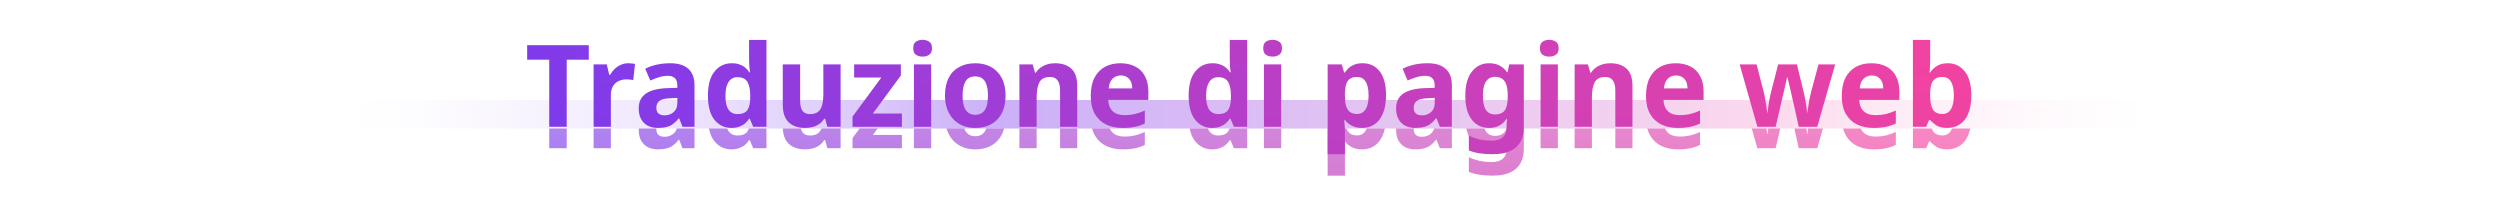 <svg width="1400" height="120" viewBox="0 0 1400 120" fill="none" xmlns="http://www.w3.org/2000/svg">
<path d="M194 56H1207V72H194V56Z" fill="url(#paint0_linear_112_3926)"/>
<mask id="mask0_112_3926" style="mask-type:alpha" maskUnits="userSpaceOnUse" x="194" y="72" width="1013" height="45">
<path d="M194 72H1207V117H194V72Z" fill="#C4C4C4"/>
</mask>
<g mask="url(#mask0_112_3926)">
<g filter="url(#filter0_f_112_3926)">
<path d="M1080.9 45.688C1080.9 47.011 1080.86 48.269 1080.77 49.464C1080.73 50.659 1080.64 51.704 1080.51 52.6H1080.9C1081.84 51.149 1083.1 49.933 1084.67 48.952C1086.25 47.928 1088.3 47.416 1090.82 47.416C1094.7 47.416 1097.86 48.952 1100.29 52.024C1102.72 55.053 1103.94 59.533 1103.94 65.464C1103.94 69.432 1103.38 72.781 1102.27 75.512C1101.17 78.2 1099.59 80.227 1097.54 81.592C1095.53 82.957 1093.21 83.64 1090.56 83.64C1088 83.64 1085.98 83.192 1084.48 82.296C1083.03 81.357 1081.84 80.333 1080.9 79.224H1080.26L1078.66 83H1071.23V34.36H1080.9V45.688ZM1087.68 55.096C1086.06 55.096 1084.74 55.437 1083.71 56.12C1082.73 56.803 1082.01 57.848 1081.54 59.256C1081.11 60.621 1080.9 62.413 1080.9 64.632V65.784C1080.9 69.069 1081.39 71.565 1082.37 73.272C1083.39 74.979 1085.21 75.832 1087.81 75.832C1089.9 75.832 1091.48 74.936 1092.55 73.144C1093.61 71.352 1094.15 68.749 1094.15 65.336C1094.15 61.965 1093.61 59.427 1092.55 57.72C1091.52 55.971 1089.9 55.096 1087.68 55.096Z" fill="url(#paint1_linear_112_3926)" fill-opacity="0.7"/>
<path d="M1047.96 47.416C1051.2 47.416 1054 48.035 1056.34 49.272C1058.69 50.467 1060.48 52.259 1061.72 54.648C1063 56.995 1063.64 59.875 1063.64 63.288V67.96H1041.18C1041.26 70.605 1042.07 72.696 1043.61 74.232C1045.14 75.725 1047.34 76.472 1050.2 76.472C1052.38 76.472 1054.36 76.259 1056.15 75.832C1057.94 75.405 1059.78 74.765 1061.66 73.912V81.144C1059.95 81.997 1058.14 82.616 1056.22 83C1054.34 83.427 1051.99 83.64 1049.18 83.64C1045.72 83.64 1042.65 83 1039.96 81.72C1037.31 80.44 1035.22 78.477 1033.69 75.832C1032.15 73.144 1031.38 69.795 1031.38 65.784C1031.38 61.688 1032.07 58.296 1033.43 55.608C1034.84 52.877 1036.78 50.829 1039.26 49.464C1041.77 48.099 1044.67 47.416 1047.96 47.416ZM1048.22 54.264C1046.3 54.264 1044.74 54.883 1043.54 56.12C1042.35 57.315 1041.64 59.107 1041.43 61.496H1054.62C1054.62 60.088 1054.38 58.851 1053.91 57.784C1053.44 56.717 1052.72 55.864 1051.74 55.224C1050.8 54.584 1049.62 54.264 1048.22 54.264Z" fill="url(#paint2_linear_112_3926)" fill-opacity="0.7"/>
<path d="M1004.6 70.776C1004.43 70.051 1004.18 68.984 1003.83 67.576C1003.54 66.125 1003.19 64.589 1002.81 62.968C1002.43 61.304 1002.06 59.789 1001.72 58.424C1001.38 57.016 1001.15 55.992 1001.02 55.352H1000.76C1000.63 55.992 1000.4 57.016 1000.06 58.424C999.76 59.789 999.419 61.304 999.035 62.968C998.651 64.589 998.288 66.125 997.947 67.576C997.605 69.027 997.349 70.136 997.179 70.904L994.363 83H984.123L974.203 48.056H983.675L987.707 63.544C988.005 64.611 988.261 65.891 988.475 67.384C988.731 68.877 988.965 70.328 989.179 71.736C989.392 73.101 989.541 74.189 989.627 75H989.883C989.925 74.403 990.011 73.613 990.139 72.632C990.267 71.608 990.416 70.563 990.587 69.496C990.8 68.429 990.971 67.469 991.099 66.616C991.269 65.72 991.397 65.123 991.483 64.824L995.771 48.056H1006.27L1010.36 64.824C1010.53 65.421 1010.73 66.381 1010.94 67.704C1011.19 69.027 1011.41 70.371 1011.58 71.736C1011.79 73.101 1011.9 74.189 1011.9 75H1012.15C1012.24 74.275 1012.39 73.229 1012.6 71.864C1012.82 70.456 1013.05 68.984 1013.31 67.448C1013.61 65.912 1013.9 64.611 1014.2 63.544L1018.36 48.056H1027.71L1017.66 83H1007.29L1004.6 70.776Z" fill="url(#paint3_linear_112_3926)" fill-opacity="0.7"/>
<path d="M938.334 47.416C941.577 47.416 944.371 48.035 946.718 49.272C949.065 50.467 950.857 52.259 952.094 54.648C953.374 56.995 954.014 59.875 954.014 63.288V67.96H931.55C931.635 70.605 932.446 72.696 933.982 74.232C935.518 75.725 937.715 76.472 940.574 76.472C942.75 76.472 944.734 76.259 946.526 75.832C948.318 75.405 950.153 74.765 952.03 73.912V81.144C950.323 81.997 948.51 82.616 946.59 83C944.713 83.427 942.366 83.64 939.55 83.64C936.094 83.64 933.022 83 930.334 81.72C927.689 80.44 925.598 78.477 924.062 75.832C922.526 73.144 921.758 69.795 921.758 65.784C921.758 61.688 922.441 58.296 923.806 55.608C925.214 52.877 927.155 50.829 929.63 49.464C932.147 48.099 935.049 47.416 938.334 47.416ZM938.59 54.264C936.67 54.264 935.113 54.883 933.918 56.12C932.723 57.315 932.019 59.107 931.806 61.496H944.99C944.99 60.088 944.755 58.851 944.286 57.784C943.817 56.717 943.091 55.864 942.11 55.224C941.171 54.584 939.998 54.264 938.59 54.264Z" fill="url(#paint4_linear_112_3926)" fill-opacity="0.7"/>
<path d="M901.765 47.416C905.605 47.416 908.634 48.419 910.853 50.424C913.072 52.429 914.181 55.693 914.181 60.216V83H904.581V62.648C904.581 60.131 904.112 58.253 903.173 57.016C902.277 55.736 900.869 55.096 898.949 55.096C896.048 55.096 894.064 56.099 892.997 58.104C891.973 60.067 891.461 62.904 891.461 66.616V83H881.797V48.056H889.221L890.565 52.728H890.949C891.717 51.576 892.634 50.616 893.701 49.848C894.81 49.037 896.026 48.44 897.349 48.056C898.714 47.629 900.186 47.416 901.765 47.416Z" fill="url(#paint5_linear_112_3926)" fill-opacity="0.7"/>
<path d="M872.4 48.056V83H862.736V48.056H872.4ZM867.6 34.296C869.008 34.296 870.224 34.637 871.248 35.32C872.315 35.96 872.848 37.197 872.848 39.032C872.848 40.781 872.315 41.997 871.248 42.68C870.224 43.363 869.008 43.704 867.6 43.704C866.149 43.704 864.912 43.363 863.888 42.68C862.864 41.997 862.352 40.781 862.352 39.032C862.352 37.197 862.864 35.96 863.888 35.32C864.912 34.637 866.149 34.296 867.6 34.296Z" fill="url(#paint6_linear_112_3926)" fill-opacity="0.7"/>
<path d="M833.883 47.416C836.315 47.416 838.341 47.885 839.963 48.824C841.584 49.72 842.928 50.936 843.995 52.472H844.251L845.147 48.056H853.339V83.256C853.339 86.541 852.699 89.293 851.419 91.512C850.139 93.773 848.197 95.48 845.595 96.632C843.035 97.784 839.771 98.36 835.803 98.36C833.115 98.36 830.704 98.189 828.571 97.848C826.437 97.549 824.432 97.016 822.555 96.248V88.056C824.475 88.909 826.437 89.571 828.443 90.04C830.491 90.509 832.837 90.744 835.483 90.744C838.171 90.744 840.197 90.125 841.563 88.888C842.971 87.651 843.675 85.944 843.675 83.768V82.808C843.675 82.296 843.696 81.613 843.739 80.76C843.824 79.907 843.909 79.16 843.995 78.52H843.675C842.693 80.056 841.392 81.293 839.771 82.232C838.192 83.171 836.208 83.64 833.819 83.64C829.808 83.64 826.587 82.083 824.155 78.968C821.765 75.853 820.571 71.395 820.571 65.592C820.571 59.789 821.787 55.309 824.219 52.152C826.651 48.995 829.872 47.416 833.883 47.416ZM837.019 55.032C835.611 55.032 834.395 55.437 833.371 56.248C832.389 57.059 831.643 58.253 831.131 59.832C830.661 61.411 830.427 63.373 830.427 65.72C830.427 69.219 830.981 71.821 832.091 73.528C833.243 75.235 834.949 76.088 837.211 76.088C838.491 76.088 839.579 75.896 840.475 75.512C841.371 75.128 842.096 74.573 842.651 73.848C843.205 73.08 843.611 72.12 843.867 70.968C844.165 69.816 844.315 68.451 844.315 66.872V65.464C844.315 63.117 844.08 61.176 843.611 59.64C843.141 58.104 842.373 56.952 841.307 56.184C840.24 55.416 838.811 55.032 837.019 55.032Z" fill="url(#paint7_linear_112_3926)" fill-opacity="0.7"/>
<path d="M799.538 47.416C803.933 47.416 807.282 48.461 809.586 50.552C811.89 52.6 813.042 55.651 813.042 59.704V83H806.322L804.466 78.264H804.21C803.229 79.501 802.205 80.525 801.138 81.336C800.114 82.147 798.919 82.723 797.554 83.064C796.189 83.448 794.525 83.64 792.562 83.64C790.514 83.64 788.679 83.256 787.058 82.488C785.437 81.677 784.157 80.461 783.218 78.84C782.279 77.219 781.81 75.171 781.81 72.696C781.81 69.027 783.133 66.275 785.778 64.44C788.423 62.605 792.37 61.581 797.618 61.368L803.442 61.176V60.088C803.442 57.997 802.973 56.547 802.034 55.736C801.095 54.883 799.773 54.456 798.066 54.456C796.487 54.456 794.866 54.712 793.202 55.224C791.538 55.736 789.895 56.355 788.274 57.08L785.458 50.488C787.293 49.549 789.383 48.803 791.73 48.248C794.119 47.693 796.722 47.416 799.538 47.416ZM799.794 67C796.765 67.085 794.653 67.576 793.458 68.472C792.263 69.368 791.666 70.627 791.666 72.248C791.666 73.741 792.071 74.851 792.882 75.576C793.735 76.259 794.866 76.6 796.274 76.6C798.279 76.6 799.965 76.003 801.33 74.808C802.738 73.613 803.442 71.907 803.442 69.688V66.808L799.794 67Z" fill="url(#paint8_linear_112_3926)" fill-opacity="0.7"/>
<path d="M763.069 47.416C767.122 47.416 770.322 48.952 772.669 52.024C775.015 55.053 776.189 59.533 776.189 65.464C776.189 69.389 775.613 72.717 774.461 75.448C773.351 78.179 771.794 80.227 769.789 81.592C767.783 82.957 765.458 83.64 762.813 83.64C761.106 83.64 759.634 83.427 758.397 83C757.159 82.531 756.114 81.976 755.261 81.336C754.45 80.653 753.746 79.949 753.149 79.224H752.765C752.85 79.992 752.935 80.888 753.021 81.912C753.106 82.893 753.149 83.917 753.149 84.984V98.36H743.485V48.056H751.357L752.701 52.6H753.149C753.789 51.619 754.535 50.744 755.389 49.976C756.285 49.208 757.351 48.589 758.589 48.12C759.869 47.651 761.362 47.416 763.069 47.416ZM759.869 55.096C758.247 55.096 756.946 55.437 755.965 56.12C754.983 56.803 754.279 57.827 753.853 59.192C753.426 60.557 753.191 62.285 753.149 64.376V65.4C753.149 67.619 753.341 69.517 753.725 71.096C754.151 72.632 754.855 73.805 755.837 74.616C756.861 75.427 758.226 75.832 759.933 75.832C761.383 75.832 762.578 75.427 763.517 74.616C764.498 73.805 765.223 72.632 765.693 71.096C766.162 69.517 766.397 67.597 766.397 65.336C766.397 61.88 765.842 59.32 764.733 57.656C763.666 55.949 762.045 55.096 759.869 55.096Z" fill="url(#paint9_linear_112_3926)" fill-opacity="0.7"/>
<path d="M717.463 48.056V83H707.799V48.056H717.463ZM712.663 34.296C714.071 34.296 715.287 34.637 716.311 35.32C717.377 35.96 717.911 37.197 717.911 39.032C717.911 40.781 717.377 41.997 716.311 42.68C715.287 43.363 714.071 43.704 712.663 43.704C711.212 43.704 709.975 43.363 708.951 42.68C707.927 41.997 707.415 40.781 707.415 39.032C707.415 37.197 707.927 35.96 708.951 35.32C709.975 34.637 711.212 34.296 712.663 34.296Z" fill="url(#paint10_linear_112_3926)" fill-opacity="0.7"/>
<path d="M678.753 83.64C674.913 83.64 671.756 82.125 669.281 79.096C666.849 76.024 665.633 71.523 665.633 65.592C665.633 59.576 666.87 55.053 669.345 52.024C671.82 48.952 675.062 47.416 679.073 47.416C680.737 47.416 682.166 47.651 683.361 48.12C684.598 48.547 685.665 49.144 686.561 49.912C687.457 50.68 688.225 51.555 688.865 52.536H689.185C689.057 51.768 688.929 50.701 688.801 49.336C688.716 47.928 688.673 46.648 688.673 45.496V34.36H698.401V83H690.977L689.057 78.456H688.673C688.076 79.437 687.329 80.312 686.433 81.08C685.537 81.848 684.449 82.467 683.169 82.936C681.932 83.405 680.46 83.64 678.753 83.64ZM682.145 75.896C684.79 75.896 686.646 75.149 687.713 73.656C688.78 72.12 689.313 69.795 689.313 66.68V65.656C689.313 62.285 688.801 59.704 687.777 57.912C686.753 56.12 684.854 55.224 682.081 55.224C679.99 55.224 678.348 56.12 677.153 57.912C676.001 59.704 675.425 62.307 675.425 65.72C675.425 69.133 676.001 71.693 677.153 73.4C678.348 75.064 680.012 75.896 682.145 75.896Z" fill="url(#paint11_linear_112_3926)" fill-opacity="0.7"/>
<path d="M627.397 47.416C630.639 47.416 633.434 48.035 635.781 49.272C638.127 50.467 639.919 52.259 641.157 54.648C642.437 56.995 643.077 59.875 643.077 63.288V67.96H620.613C620.698 70.605 621.509 72.696 623.045 74.232C624.581 75.725 626.778 76.472 629.637 76.472C631.813 76.472 633.797 76.259 635.589 75.832C637.381 75.405 639.215 74.765 641.093 73.912V81.144C639.386 81.997 637.573 82.616 635.653 83C633.775 83.427 631.429 83.64 628.613 83.64C625.157 83.64 622.085 83 619.397 81.72C616.751 80.44 614.661 78.477 613.125 75.832C611.589 73.144 610.821 69.795 610.821 65.784C610.821 61.688 611.503 58.296 612.869 55.608C614.277 52.877 616.218 50.829 618.693 49.464C621.21 48.099 624.111 47.416 627.397 47.416ZM627.653 54.264C625.733 54.264 624.175 54.883 622.981 56.12C621.786 57.315 621.082 59.107 620.869 61.496H634.053C634.053 60.088 633.818 58.851 633.349 57.784C632.879 56.717 632.154 55.864 631.173 55.224C630.234 54.584 629.061 54.264 627.653 54.264Z" fill="url(#paint12_linear_112_3926)" fill-opacity="0.7"/>
<path d="M590.828 47.416C594.668 47.416 597.697 48.419 599.916 50.424C602.134 52.429 603.244 55.693 603.244 60.216V83H593.644V62.648C593.644 60.131 593.174 58.253 592.236 57.016C591.34 55.736 589.932 55.096 588.012 55.096C585.11 55.096 583.126 56.099 582.06 58.104C581.036 60.067 580.524 62.904 580.524 66.616V83H570.86V48.056H578.284L579.628 52.728H580.012C580.78 51.576 581.697 50.616 582.764 49.848C583.873 49.037 585.089 48.44 586.412 48.056C587.777 47.629 589.249 47.416 590.828 47.416Z" fill="url(#paint13_linear_112_3926)" fill-opacity="0.7"/>
<path d="M563.116 65.464C563.116 68.365 562.71 70.947 561.9 73.208C561.132 75.469 560.001 77.368 558.508 78.904C557.057 80.44 555.286 81.613 553.196 82.424C551.105 83.235 548.737 83.64 546.092 83.64C543.617 83.64 541.356 83.235 539.308 82.424C537.26 81.613 535.489 80.44 533.996 78.904C532.502 77.368 531.329 75.469 530.476 73.208C529.622 70.947 529.196 68.365 529.196 65.464C529.196 61.581 529.878 58.296 531.244 55.608C532.609 52.92 534.572 50.893 537.132 49.528C539.692 48.12 542.742 47.416 546.284 47.416C549.569 47.416 552.47 48.12 554.988 49.528C557.505 50.893 559.489 52.92 560.94 55.608C562.39 58.296 563.116 61.581 563.116 65.464ZM539.052 65.464C539.052 67.725 539.286 69.667 539.756 71.288C540.268 72.909 541.036 74.147 542.06 75C543.126 75.853 544.513 76.28 546.22 76.28C547.884 76.28 549.228 75.853 550.252 75C551.318 74.147 552.086 72.909 552.556 71.288C553.025 69.667 553.26 67.725 553.26 65.464C553.26 63.16 553.004 61.219 552.492 59.64C552.022 58.061 551.276 56.867 550.252 56.056C549.228 55.203 547.862 54.776 546.156 54.776C543.681 54.776 541.868 55.693 540.716 57.528C539.606 59.363 539.052 62.008 539.052 65.464Z" fill="url(#paint14_linear_112_3926)" fill-opacity="0.7"/>
<path d="M521.463 48.056V83H511.799V48.056H521.463ZM516.663 34.296C518.071 34.296 519.287 34.637 520.311 35.32C521.377 35.96 521.911 37.197 521.911 39.032C521.911 40.781 521.377 41.997 520.311 42.68C519.287 43.363 518.071 43.704 516.663 43.704C515.212 43.704 513.975 43.363 512.951 42.68C511.927 41.997 511.415 40.781 511.415 39.032C511.415 37.197 511.927 35.96 512.951 35.32C513.975 34.637 515.212 34.296 516.663 34.296Z" fill="url(#paint15_linear_112_3926)" fill-opacity="0.7"/>
<path d="M505.068 83H477.42V77.304L493.548 55.416H478.316V48.056H504.492V54.264L488.812 75.576H505.068V83Z" fill="url(#paint16_linear_112_3926)" fill-opacity="0.7"/>
<path d="M470.739 48.056V83H463.315L462.099 78.52H461.523C460.798 79.715 459.859 80.696 458.707 81.464C457.598 82.232 456.36 82.787 454.995 83.128C453.672 83.469 452.264 83.64 450.771 83.64C448.296 83.64 446.12 83.192 444.243 82.296C442.408 81.4 440.958 80.013 439.891 78.136C438.867 76.259 438.355 73.827 438.355 70.84V48.056H448.083V68.408C448.083 70.883 448.51 72.76 449.363 74.04C450.259 75.277 451.667 75.896 453.587 75.896C455.55 75.896 457.064 75.469 458.131 74.616C459.24 73.72 460.008 72.419 460.435 70.712C460.862 69.005 461.075 66.915 461.075 64.44V48.056H470.739Z" fill="url(#paint17_linear_112_3926)" fill-opacity="0.7"/>
<path d="M409.566 83.64C405.726 83.64 402.568 82.125 400.094 79.096C397.662 76.024 396.446 71.523 396.446 65.592C396.446 59.576 397.683 55.053 400.158 52.024C402.632 48.952 405.875 47.416 409.886 47.416C411.55 47.416 412.979 47.651 414.174 48.12C415.411 48.547 416.478 49.144 417.374 49.912C418.27 50.68 419.038 51.555 419.678 52.536H419.998C419.87 51.768 419.742 50.701 419.614 49.336C419.528 47.928 419.486 46.648 419.486 45.496V34.36H429.214V83H421.79L419.87 78.456H419.486C418.888 79.437 418.142 80.312 417.246 81.08C416.35 81.848 415.262 82.467 413.982 82.936C412.744 83.405 411.272 83.64 409.566 83.64ZM412.958 75.896C415.603 75.896 417.459 75.149 418.526 73.656C419.592 72.12 420.126 69.795 420.126 66.68V65.656C420.126 62.285 419.614 59.704 418.59 57.912C417.566 56.12 415.667 55.224 412.894 55.224C410.803 55.224 409.16 56.12 407.966 57.912C406.814 59.704 406.238 62.307 406.238 65.72C406.238 69.133 406.814 71.693 407.966 73.4C409.16 75.064 410.824 75.896 412.958 75.896Z" fill="url(#paint18_linear_112_3926)" fill-opacity="0.7"/>
<path d="M375.413 47.416C379.808 47.416 383.157 48.461 385.461 50.552C387.765 52.6 388.917 55.651 388.917 59.704V83H382.197L380.341 78.264H380.085C379.104 79.501 378.08 80.525 377.013 81.336C375.989 82.147 374.794 82.723 373.429 83.064C372.064 83.448 370.4 83.64 368.437 83.64C366.389 83.64 364.554 83.256 362.933 82.488C361.312 81.677 360.032 80.461 359.093 78.84C358.154 77.219 357.685 75.171 357.685 72.696C357.685 69.027 359.008 66.275 361.653 64.44C364.298 62.605 368.245 61.581 373.493 61.368L379.317 61.176V60.088C379.317 57.997 378.848 56.547 377.909 55.736C376.97 54.883 375.648 54.456 373.941 54.456C372.362 54.456 370.741 54.712 369.077 55.224C367.413 55.736 365.77 56.355 364.149 57.08L361.333 50.488C363.168 49.549 365.258 48.803 367.605 48.248C369.994 47.693 372.597 47.416 375.413 47.416ZM375.669 67C372.64 67.085 370.528 67.576 369.333 68.472C368.138 69.368 367.541 70.627 367.541 72.248C367.541 73.741 367.946 74.851 368.757 75.576C369.61 76.259 370.741 76.6 372.149 76.6C374.154 76.6 375.84 76.003 377.205 74.808C378.613 73.613 379.317 71.907 379.317 69.688V66.808L375.669 67Z" fill="url(#paint19_linear_112_3926)" fill-opacity="0.7"/>
<path d="M351.75 47.416C352.39 47.416 353.073 47.459 353.798 47.544C354.566 47.587 355.163 47.672 355.59 47.8L354.63 56.824C354.161 56.739 353.606 56.653 352.966 56.568C352.326 56.483 351.558 56.44 350.662 56.44C349.681 56.44 348.678 56.589 347.654 56.888C346.673 57.187 345.755 57.677 344.902 58.36C344.049 59.043 343.366 59.939 342.854 61.048C342.342 62.157 342.086 63.565 342.086 65.272V83H332.422V48.056H339.782L341.19 53.944H341.638C342.321 52.707 343.174 51.597 344.198 50.616C345.222 49.635 346.374 48.867 347.654 48.312C348.934 47.715 350.299 47.416 351.75 47.416Z" fill="url(#paint20_linear_112_3926)" fill-opacity="0.7"/>
<path d="M317.36 83H307.568V45.432H295.216V37.304H329.712V45.432H317.36V83Z" fill="url(#paint21_linear_112_3926)" fill-opacity="0.7"/>
</g>
</g>
<path d="M194 72H1207V105C1207 111.627 1201.63 117 1195 117H206C199.373 117 194 111.627 194 105V72Z" fill="url(#paint22_linear_112_3926)"/>
<path d="M1080.9 33.688C1080.9 35.011 1080.86 36.269 1080.77 37.464C1080.73 38.659 1080.64 39.704 1080.51 40.6H1080.9C1081.84 39.149 1083.1 37.933 1084.67 36.952C1086.25 35.928 1088.3 35.416 1090.82 35.416C1094.7 35.416 1097.86 36.952 1100.29 40.024C1102.72 43.053 1103.94 47.533 1103.94 53.464C1103.94 57.432 1103.38 60.781 1102.27 63.512C1101.17 66.2 1099.59 68.227 1097.54 69.592C1095.53 70.957 1093.21 71.64 1090.56 71.64C1088 71.64 1085.98 71.192 1084.48 70.296C1083.03 69.357 1081.84 68.333 1080.9 67.224H1080.26L1078.66 71H1071.23V22.36H1080.9V33.688ZM1087.68 43.096C1086.06 43.096 1084.74 43.437 1083.71 44.12C1082.73 44.803 1082.01 45.848 1081.54 47.256C1081.11 48.621 1080.9 50.413 1080.9 52.632V53.784C1080.9 57.069 1081.39 59.565 1082.37 61.272C1083.39 62.979 1085.21 63.832 1087.81 63.832C1089.9 63.832 1091.48 62.936 1092.55 61.144C1093.61 59.352 1094.15 56.749 1094.15 53.336C1094.15 49.965 1093.61 47.427 1092.55 45.72C1091.52 43.971 1089.9 43.096 1087.68 43.096Z" fill="url(#paint23_linear_112_3926)"/>
<path d="M1047.96 35.416C1051.2 35.416 1054 36.035 1056.34 37.272C1058.69 38.467 1060.48 40.259 1061.72 42.648C1063 44.995 1063.64 47.875 1063.64 51.288V55.96H1041.18C1041.26 58.605 1042.07 60.696 1043.61 62.232C1045.14 63.725 1047.34 64.472 1050.2 64.472C1052.38 64.472 1054.36 64.259 1056.15 63.832C1057.94 63.405 1059.78 62.765 1061.66 61.912V69.144C1059.95 69.997 1058.14 70.616 1056.22 71C1054.34 71.427 1051.99 71.64 1049.18 71.64C1045.72 71.64 1042.65 71 1039.96 69.72C1037.31 68.44 1035.22 66.477 1033.69 63.832C1032.15 61.144 1031.38 57.795 1031.38 53.784C1031.38 49.688 1032.07 46.296 1033.43 43.608C1034.84 40.877 1036.78 38.829 1039.26 37.464C1041.77 36.099 1044.67 35.416 1047.96 35.416ZM1048.22 42.264C1046.3 42.264 1044.74 42.883 1043.54 44.12C1042.35 45.315 1041.64 47.107 1041.43 49.496H1054.62C1054.62 48.088 1054.38 46.851 1053.91 45.784C1053.44 44.717 1052.72 43.864 1051.74 43.224C1050.8 42.584 1049.62 42.264 1048.22 42.264Z" fill="url(#paint24_linear_112_3926)"/>
<path d="M1004.6 58.776C1004.43 58.051 1004.18 56.984 1003.83 55.576C1003.54 54.125 1003.19 52.589 1002.81 50.968C1002.43 49.304 1002.06 47.789 1001.72 46.424C1001.38 45.016 1001.15 43.992 1001.02 43.352H1000.76C1000.63 43.992 1000.4 45.016 1000.06 46.424C999.76 47.789 999.419 49.304 999.035 50.968C998.651 52.589 998.288 54.125 997.947 55.576C997.605 57.027 997.349 58.136 997.179 58.904L994.363 71H984.123L974.203 36.056H983.675L987.707 51.544C988.005 52.611 988.261 53.891 988.475 55.384C988.731 56.877 988.965 58.328 989.179 59.736C989.392 61.101 989.541 62.189 989.627 63H989.883C989.925 62.403 990.011 61.613 990.139 60.632C990.267 59.608 990.416 58.563 990.587 57.496C990.8 56.429 990.971 55.469 991.099 54.616C991.269 53.72 991.397 53.123 991.483 52.824L995.771 36.056H1006.27L1010.36 52.824C1010.53 53.421 1010.73 54.381 1010.94 55.704C1011.19 57.027 1011.41 58.371 1011.58 59.736C1011.79 61.101 1011.9 62.189 1011.9 63H1012.15C1012.24 62.275 1012.39 61.229 1012.6 59.864C1012.82 58.456 1013.05 56.984 1013.31 55.448C1013.61 53.912 1013.9 52.611 1014.2 51.544L1018.36 36.056H1027.71L1017.66 71H1007.29L1004.6 58.776Z" fill="url(#paint25_linear_112_3926)"/>
<path d="M938.334 35.416C941.577 35.416 944.371 36.035 946.718 37.272C949.065 38.467 950.857 40.259 952.094 42.648C953.374 44.995 954.014 47.875 954.014 51.288V55.96H931.55C931.635 58.605 932.446 60.696 933.982 62.232C935.518 63.725 937.715 64.472 940.574 64.472C942.75 64.472 944.734 64.259 946.526 63.832C948.318 63.405 950.153 62.765 952.03 61.912V69.144C950.323 69.997 948.51 70.616 946.59 71C944.713 71.427 942.366 71.64 939.55 71.64C936.094 71.64 933.022 71 930.334 69.72C927.689 68.44 925.598 66.477 924.062 63.832C922.526 61.144 921.758 57.795 921.758 53.784C921.758 49.688 922.441 46.296 923.806 43.608C925.214 40.877 927.155 38.829 929.63 37.464C932.147 36.099 935.049 35.416 938.334 35.416ZM938.59 42.264C936.67 42.264 935.113 42.883 933.918 44.12C932.723 45.315 932.019 47.107 931.806 49.496H944.99C944.99 48.088 944.755 46.851 944.286 45.784C943.817 44.717 943.091 43.864 942.11 43.224C941.171 42.584 939.998 42.264 938.59 42.264Z" fill="url(#paint26_linear_112_3926)"/>
<path d="M901.765 35.416C905.605 35.416 908.634 36.419 910.853 38.424C913.072 40.429 914.181 43.693 914.181 48.216V71H904.581V50.648C904.581 48.131 904.112 46.253 903.173 45.016C902.277 43.736 900.869 43.096 898.949 43.096C896.048 43.096 894.064 44.099 892.997 46.104C891.973 48.067 891.461 50.904 891.461 54.616V71H881.797V36.056H889.221L890.565 40.728H890.949C891.717 39.576 892.634 38.616 893.701 37.848C894.81 37.037 896.026 36.44 897.349 36.056C898.714 35.629 900.186 35.416 901.765 35.416Z" fill="url(#paint27_linear_112_3926)"/>
<path d="M872.4 36.056V71H862.736V36.056H872.4ZM867.6 22.296C869.008 22.296 870.224 22.637 871.248 23.32C872.315 23.96 872.848 25.197 872.848 27.032C872.848 28.781 872.315 29.997 871.248 30.68C870.224 31.363 869.008 31.704 867.6 31.704C866.149 31.704 864.912 31.363 863.888 30.68C862.864 29.997 862.352 28.781 862.352 27.032C862.352 25.197 862.864 23.96 863.888 23.32C864.912 22.637 866.149 22.296 867.6 22.296Z" fill="url(#paint28_linear_112_3926)"/>
<path d="M833.883 35.416C836.315 35.416 838.341 35.885 839.963 36.824C841.584 37.72 842.928 38.936 843.995 40.472H844.251L845.147 36.056H853.339V71.256C853.339 74.541 852.699 77.293 851.419 79.512C850.139 81.773 848.197 83.48 845.595 84.632C843.035 85.784 839.771 86.36 835.803 86.36C833.115 86.36 830.704 86.189 828.571 85.848C826.437 85.549 824.432 85.016 822.555 84.248V76.056C824.475 76.909 826.437 77.571 828.443 78.04C830.491 78.509 832.837 78.744 835.483 78.744C838.171 78.744 840.197 78.125 841.563 76.888C842.971 75.651 843.675 73.944 843.675 71.768V70.808C843.675 70.296 843.696 69.613 843.739 68.76C843.824 67.907 843.909 67.16 843.995 66.52H843.675C842.693 68.056 841.392 69.293 839.771 70.232C838.192 71.171 836.208 71.64 833.819 71.64C829.808 71.64 826.587 70.083 824.155 66.968C821.765 63.853 820.571 59.395 820.571 53.592C820.571 47.789 821.787 43.309 824.219 40.152C826.651 36.995 829.872 35.416 833.883 35.416ZM837.019 43.032C835.611 43.032 834.395 43.437 833.371 44.248C832.389 45.059 831.643 46.253 831.131 47.832C830.661 49.411 830.427 51.373 830.427 53.72C830.427 57.219 830.981 59.821 832.091 61.528C833.243 63.235 834.949 64.088 837.211 64.088C838.491 64.088 839.579 63.896 840.475 63.512C841.371 63.128 842.096 62.573 842.651 61.848C843.205 61.08 843.611 60.12 843.867 58.968C844.165 57.816 844.315 56.451 844.315 54.872V53.464C844.315 51.117 844.08 49.176 843.611 47.64C843.141 46.104 842.373 44.952 841.307 44.184C840.24 43.416 838.811 43.032 837.019 43.032Z" fill="url(#paint29_linear_112_3926)"/>
<path d="M799.538 35.416C803.933 35.416 807.282 36.461 809.586 38.552C811.89 40.6 813.042 43.651 813.042 47.704V71H806.322L804.466 66.264H804.21C803.229 67.501 802.205 68.525 801.138 69.336C800.114 70.147 798.919 70.723 797.554 71.064C796.189 71.448 794.525 71.64 792.562 71.64C790.514 71.64 788.679 71.256 787.058 70.488C785.437 69.677 784.157 68.461 783.218 66.84C782.279 65.219 781.81 63.171 781.81 60.696C781.81 57.027 783.133 54.275 785.778 52.44C788.423 50.605 792.37 49.581 797.618 49.368L803.442 49.176V48.088C803.442 45.997 802.973 44.547 802.034 43.736C801.095 42.883 799.773 42.456 798.066 42.456C796.487 42.456 794.866 42.712 793.202 43.224C791.538 43.736 789.895 44.355 788.274 45.08L785.458 38.488C787.293 37.549 789.383 36.803 791.73 36.248C794.119 35.693 796.722 35.416 799.538 35.416ZM799.794 55C796.765 55.085 794.653 55.576 793.458 56.472C792.263 57.368 791.666 58.627 791.666 60.248C791.666 61.741 792.071 62.851 792.882 63.576C793.735 64.259 794.866 64.6 796.274 64.6C798.279 64.6 799.965 64.003 801.33 62.808C802.738 61.613 803.442 59.907 803.442 57.688V54.808L799.794 55Z" fill="url(#paint30_linear_112_3926)"/>
<path d="M763.069 35.416C767.122 35.416 770.322 36.952 772.669 40.024C775.015 43.053 776.189 47.533 776.189 53.464C776.189 57.389 775.613 60.717 774.461 63.448C773.351 66.179 771.794 68.227 769.789 69.592C767.783 70.957 765.458 71.64 762.813 71.64C761.106 71.64 759.634 71.427 758.397 71C757.159 70.531 756.114 69.976 755.261 69.336C754.45 68.653 753.746 67.949 753.149 67.224H752.765C752.85 67.992 752.935 68.888 753.021 69.912C753.106 70.893 753.149 71.917 753.149 72.984V86.36H743.485V36.056H751.357L752.701 40.6H753.149C753.789 39.619 754.535 38.744 755.389 37.976C756.285 37.208 757.351 36.589 758.589 36.12C759.869 35.651 761.362 35.416 763.069 35.416ZM759.869 43.096C758.247 43.096 756.946 43.437 755.965 44.12C754.983 44.803 754.279 45.827 753.853 47.192C753.426 48.557 753.191 50.285 753.149 52.376V53.4C753.149 55.619 753.341 57.517 753.725 59.096C754.151 60.632 754.855 61.805 755.837 62.616C756.861 63.427 758.226 63.832 759.933 63.832C761.383 63.832 762.578 63.427 763.517 62.616C764.498 61.805 765.223 60.632 765.693 59.096C766.162 57.517 766.397 55.597 766.397 53.336C766.397 49.88 765.842 47.32 764.733 45.656C763.666 43.949 762.045 43.096 759.869 43.096Z" fill="url(#paint31_linear_112_3926)"/>
<path d="M717.463 36.056V71H707.799V36.056H717.463ZM712.663 22.296C714.071 22.296 715.287 22.637 716.311 23.32C717.377 23.96 717.911 25.197 717.911 27.032C717.911 28.781 717.377 29.997 716.311 30.68C715.287 31.363 714.071 31.704 712.663 31.704C711.212 31.704 709.975 31.363 708.951 30.68C707.927 29.997 707.415 28.781 707.415 27.032C707.415 25.197 707.927 23.96 708.951 23.32C709.975 22.637 711.212 22.296 712.663 22.296Z" fill="url(#paint32_linear_112_3926)"/>
<path d="M678.753 71.64C674.913 71.64 671.756 70.125 669.281 67.096C666.849 64.024 665.633 59.523 665.633 53.592C665.633 47.576 666.87 43.053 669.345 40.024C671.82 36.952 675.062 35.416 679.073 35.416C680.737 35.416 682.166 35.651 683.361 36.12C684.598 36.547 685.665 37.144 686.561 37.912C687.457 38.68 688.225 39.555 688.865 40.536H689.185C689.057 39.768 688.929 38.701 688.801 37.336C688.716 35.928 688.673 34.648 688.673 33.496V22.36H698.401V71H690.977L689.057 66.456H688.673C688.076 67.437 687.329 68.312 686.433 69.08C685.537 69.848 684.449 70.467 683.169 70.936C681.932 71.405 680.46 71.64 678.753 71.64ZM682.145 63.896C684.79 63.896 686.646 63.149 687.713 61.656C688.78 60.12 689.313 57.795 689.313 54.68V53.656C689.313 50.285 688.801 47.704 687.777 45.912C686.753 44.12 684.854 43.224 682.081 43.224C679.99 43.224 678.348 44.12 677.153 45.912C676.001 47.704 675.425 50.307 675.425 53.72C675.425 57.133 676.001 59.693 677.153 61.4C678.348 63.064 680.012 63.896 682.145 63.896Z" fill="url(#paint33_linear_112_3926)"/>
<path d="M627.397 35.416C630.639 35.416 633.434 36.035 635.781 37.272C638.127 38.467 639.919 40.259 641.157 42.648C642.437 44.995 643.077 47.875 643.077 51.288V55.96H620.613C620.698 58.605 621.509 60.696 623.045 62.232C624.581 63.725 626.778 64.472 629.637 64.472C631.813 64.472 633.797 64.259 635.589 63.832C637.381 63.405 639.215 62.765 641.093 61.912V69.144C639.386 69.997 637.573 70.616 635.653 71C633.775 71.427 631.429 71.64 628.613 71.64C625.157 71.64 622.085 71 619.397 69.72C616.751 68.44 614.661 66.477 613.125 63.832C611.589 61.144 610.821 57.795 610.821 53.784C610.821 49.688 611.503 46.296 612.869 43.608C614.277 40.877 616.218 38.829 618.693 37.464C621.21 36.099 624.111 35.416 627.397 35.416ZM627.653 42.264C625.733 42.264 624.175 42.883 622.981 44.12C621.786 45.315 621.082 47.107 620.869 49.496H634.053C634.053 48.088 633.818 46.851 633.349 45.784C632.879 44.717 632.154 43.864 631.173 43.224C630.234 42.584 629.061 42.264 627.653 42.264Z" fill="url(#paint34_linear_112_3926)"/>
<path d="M590.828 35.416C594.668 35.416 597.697 36.419 599.916 38.424C602.134 40.429 603.244 43.693 603.244 48.216V71H593.644V50.648C593.644 48.131 593.174 46.253 592.236 45.016C591.34 43.736 589.932 43.096 588.012 43.096C585.11 43.096 583.126 44.099 582.06 46.104C581.036 48.067 580.524 50.904 580.524 54.616V71H570.86V36.056H578.284L579.628 40.728H580.012C580.78 39.576 581.697 38.616 582.764 37.848C583.873 37.037 585.089 36.44 586.412 36.056C587.777 35.629 589.249 35.416 590.828 35.416Z" fill="url(#paint35_linear_112_3926)"/>
<path d="M563.116 53.464C563.116 56.365 562.71 58.947 561.9 61.208C561.132 63.469 560.001 65.368 558.508 66.904C557.057 68.44 555.286 69.613 553.196 70.424C551.105 71.235 548.737 71.64 546.092 71.64C543.617 71.64 541.356 71.235 539.308 70.424C537.26 69.613 535.489 68.44 533.996 66.904C532.502 65.368 531.329 63.469 530.476 61.208C529.622 58.947 529.196 56.365 529.196 53.464C529.196 49.581 529.878 46.296 531.244 43.608C532.609 40.92 534.572 38.893 537.132 37.528C539.692 36.12 542.742 35.416 546.284 35.416C549.569 35.416 552.47 36.12 554.988 37.528C557.505 38.893 559.489 40.92 560.94 43.608C562.39 46.296 563.116 49.581 563.116 53.464ZM539.052 53.464C539.052 55.725 539.286 57.667 539.756 59.288C540.268 60.909 541.036 62.147 542.06 63C543.126 63.853 544.513 64.28 546.22 64.28C547.884 64.28 549.228 63.853 550.252 63C551.318 62.147 552.086 60.909 552.556 59.288C553.025 57.667 553.26 55.725 553.26 53.464C553.26 51.16 553.004 49.219 552.492 47.64C552.022 46.061 551.276 44.867 550.252 44.056C549.228 43.203 547.862 42.776 546.156 42.776C543.681 42.776 541.868 43.693 540.716 45.528C539.606 47.363 539.052 50.008 539.052 53.464Z" fill="url(#paint36_linear_112_3926)"/>
<path d="M521.463 36.056V71H511.799V36.056H521.463ZM516.663 22.296C518.071 22.296 519.287 22.637 520.311 23.32C521.377 23.96 521.911 25.197 521.911 27.032C521.911 28.781 521.377 29.997 520.311 30.68C519.287 31.363 518.071 31.704 516.663 31.704C515.212 31.704 513.975 31.363 512.951 30.68C511.927 29.997 511.415 28.781 511.415 27.032C511.415 25.197 511.927 23.96 512.951 23.32C513.975 22.637 515.212 22.296 516.663 22.296Z" fill="url(#paint37_linear_112_3926)"/>
<path d="M505.068 71H477.42V65.304L493.548 43.416H478.316V36.056H504.492V42.264L488.812 63.576H505.068V71Z" fill="url(#paint38_linear_112_3926)"/>
<path d="M470.739 36.056V71H463.315L462.099 66.52H461.523C460.798 67.715 459.859 68.696 458.707 69.464C457.598 70.232 456.36 70.787 454.995 71.128C453.672 71.469 452.264 71.64 450.771 71.64C448.296 71.64 446.12 71.192 444.243 70.296C442.408 69.4 440.958 68.013 439.891 66.136C438.867 64.259 438.355 61.827 438.355 58.84V36.056H448.083V56.408C448.083 58.883 448.51 60.76 449.363 62.04C450.259 63.277 451.667 63.896 453.587 63.896C455.55 63.896 457.064 63.469 458.131 62.616C459.24 61.72 460.008 60.419 460.435 58.712C460.862 57.005 461.075 54.915 461.075 52.44V36.056H470.739Z" fill="url(#paint39_linear_112_3926)"/>
<path d="M409.566 71.64C405.726 71.64 402.568 70.125 400.094 67.096C397.662 64.024 396.446 59.523 396.446 53.592C396.446 47.576 397.683 43.053 400.158 40.024C402.632 36.952 405.875 35.416 409.886 35.416C411.55 35.416 412.979 35.651 414.174 36.12C415.411 36.547 416.478 37.144 417.374 37.912C418.27 38.68 419.038 39.555 419.678 40.536H419.998C419.87 39.768 419.742 38.701 419.614 37.336C419.528 35.928 419.486 34.648 419.486 33.496V22.36H429.214V71H421.79L419.87 66.456H419.486C418.888 67.437 418.142 68.312 417.246 69.08C416.35 69.848 415.262 70.467 413.982 70.936C412.744 71.405 411.272 71.64 409.566 71.64ZM412.958 63.896C415.603 63.896 417.459 63.149 418.526 61.656C419.592 60.12 420.126 57.795 420.126 54.68V53.656C420.126 50.285 419.614 47.704 418.59 45.912C417.566 44.12 415.667 43.224 412.894 43.224C410.803 43.224 409.16 44.12 407.966 45.912C406.814 47.704 406.238 50.307 406.238 53.72C406.238 57.133 406.814 59.693 407.966 61.4C409.16 63.064 410.824 63.896 412.958 63.896Z" fill="url(#paint40_linear_112_3926)"/>
<path d="M375.413 35.416C379.808 35.416 383.157 36.461 385.461 38.552C387.765 40.6 388.917 43.651 388.917 47.704V71H382.197L380.341 66.264H380.085C379.104 67.501 378.08 68.525 377.013 69.336C375.989 70.147 374.794 70.723 373.429 71.064C372.064 71.448 370.4 71.64 368.437 71.64C366.389 71.64 364.554 71.256 362.933 70.488C361.312 69.677 360.032 68.461 359.093 66.84C358.154 65.219 357.685 63.171 357.685 60.696C357.685 57.027 359.008 54.275 361.653 52.44C364.298 50.605 368.245 49.581 373.493 49.368L379.317 49.176V48.088C379.317 45.997 378.848 44.547 377.909 43.736C376.97 42.883 375.648 42.456 373.941 42.456C372.362 42.456 370.741 42.712 369.077 43.224C367.413 43.736 365.77 44.355 364.149 45.08L361.333 38.488C363.168 37.549 365.258 36.803 367.605 36.248C369.994 35.693 372.597 35.416 375.413 35.416ZM375.669 55C372.64 55.085 370.528 55.576 369.333 56.472C368.138 57.368 367.541 58.627 367.541 60.248C367.541 61.741 367.946 62.851 368.757 63.576C369.61 64.259 370.741 64.6 372.149 64.6C374.154 64.6 375.84 64.003 377.205 62.808C378.613 61.613 379.317 59.907 379.317 57.688V54.808L375.669 55Z" fill="url(#paint41_linear_112_3926)"/>
<path d="M351.75 35.416C352.39 35.416 353.073 35.459 353.798 35.544C354.566 35.587 355.163 35.672 355.59 35.8L354.63 44.824C354.161 44.739 353.606 44.653 352.966 44.568C352.326 44.483 351.558 44.44 350.662 44.44C349.681 44.44 348.678 44.589 347.654 44.888C346.673 45.187 345.755 45.677 344.902 46.36C344.049 47.043 343.366 47.939 342.854 49.048C342.342 50.157 342.086 51.565 342.086 53.272V71H332.422V36.056H339.782L341.19 41.944H341.638C342.321 40.707 343.174 39.597 344.198 38.616C345.222 37.635 346.374 36.867 347.654 36.312C348.934 35.715 350.299 35.416 351.75 35.416Z" fill="url(#paint42_linear_112_3926)"/>
<path d="M317.36 71H307.568V33.432H295.216V25.304H329.712V33.432H317.36V71Z" fill="url(#paint43_linear_112_3926)"/>
<defs>
<filter id="filter0_f_112_3926" x="275.216" y="14.296" width="848.722" height="104.064" filterUnits="userSpaceOnUse" color-interpolation-filters="sRGB">
<feFlood flood-opacity="0" result="BackgroundImageFix"/>
<feBlend mode="normal" in="SourceGraphic" in2="BackgroundImageFix" result="shape"/>
<feGaussianBlur stdDeviation="10" result="effect1_foregroundBlur_112_3926"/>
</filter>
<linearGradient id="paint0_linear_112_3926" x1="194" y1="64.004" x2="1207" y2="64.002" gradientUnits="userSpaceOnUse">
<stop stop-color="white" stop-opacity="0.3"/>
<stop offset="0.359" stop-color="#CBB0F8"/>
<stop offset="0.789" stop-color="#FCD9ED"/>
<stop offset="1" stop-color="white" stop-opacity="0.3"/>
</linearGradient>
<linearGradient id="paint1_linear_112_3926" x1="1179.65" y1="65.678" x2="-18924.7" y2="65.737" gradientUnits="userSpaceOnUse">
<stop stop-color="#F4439F"/>
<stop offset="1" stop-color="#7C3AED"/>
</linearGradient>
<linearGradient id="paint2_linear_112_3926" x1="2191.09" y1="53.898" x2="-18192.5" y2="53.943" gradientUnits="userSpaceOnUse">
<stop stop-color="#F4439F"/>
<stop offset="1" stop-color="#7C3AED"/>
</linearGradient>
<linearGradient id="paint3_linear_112_3926" x1="2302.48" y1="53.443" x2="-9986.17" y2="53.459" gradientUnits="userSpaceOnUse">
<stop stop-color="#F4439F"/>
<stop offset="1" stop-color="#7C3AED"/>
</linearGradient>
<linearGradient id="paint4_linear_112_3926" x1="4939.61" y1="53.898" x2="-15443.9" y2="53.943" gradientUnits="userSpaceOnUse">
<stop stop-color="#F4439F"/>
<stop offset="1" stop-color="#7C3AED"/>
</linearGradient>
<linearGradient id="paint5_linear_112_3926" x1="5919.18" y1="54.251" x2="-14383.8" y2="54.295" gradientUnits="userSpaceOnUse">
<stop stop-color="#F4439F"/>
<stop offset="1" stop-color="#7C3AED"/>
</linearGradient>
<linearGradient id="paint6_linear_112_3926" x1="19145.4" y1="66.133" x2="-43496.5" y2="66.701" gradientUnits="userSpaceOnUse">
<stop stop-color="#F4439F"/>
<stop offset="1" stop-color="#7C3AED"/>
</linearGradient>
<linearGradient id="paint7_linear_112_3926" x1="7364.37" y1="48.234" x2="-12700.7" y2="48.295" gradientUnits="userSpaceOnUse">
<stop stop-color="#F4439F"/>
<stop offset="1" stop-color="#7C3AED"/>
</linearGradient>
<linearGradient id="paint8_linear_112_3926" x1="8715.7" y1="53.898" x2="-12336.2" y2="53.946" gradientUnits="userSpaceOnUse">
<stop stop-color="#F4439F"/>
<stop offset="1" stop-color="#7C3AED"/>
</linearGradient>
<linearGradient id="paint9_linear_112_3926" x1="9284.42" y1="48.234" x2="-10819.9" y2="48.296" gradientUnits="userSpaceOnUse">
<stop stop-color="#F4439F"/>
<stop offset="1" stop-color="#7C3AED"/>
</linearGradient>
<linearGradient id="paint10_linear_112_3926" x1="31083.5" y1="66.133" x2="-31558.6" y2="66.701" gradientUnits="userSpaceOnUse">
<stop stop-color="#F4439F"/>
<stop offset="1" stop-color="#7C3AED"/>
</linearGradient>
<linearGradient id="paint11_linear_112_3926" x1="11188.3" y1="65.678" x2="-8876.78" y2="65.737" gradientUnits="userSpaceOnUse">
<stop stop-color="#F4439F"/>
<stop offset="1" stop-color="#7C3AED"/>
</linearGradient>
<linearGradient id="paint12_linear_112_3926" x1="12735.4" y1="53.899" x2="-7648.1" y2="53.943" gradientUnits="userSpaceOnUse">
<stop stop-color="#F4439F"/>
<stop offset="1" stop-color="#7C3AED"/>
</linearGradient>
<linearGradient id="paint13_linear_112_3926" x1="13684.2" y1="54.251" x2="-6618.77" y2="54.295" gradientUnits="userSpaceOnUse">
<stop stop-color="#F4439F"/>
<stop offset="1" stop-color="#7C3AED"/>
</linearGradient>
<linearGradient id="paint14_linear_112_3926" x1="14071.3" y1="53.899" x2="-5312.33" y2="53.939" gradientUnits="userSpaceOnUse">
<stop stop-color="#F4439F"/>
<stop offset="1" stop-color="#7C3AED"/>
</linearGradient>
<linearGradient id="paint15_linear_112_3926" x1="46185.4" y1="66.133" x2="-16456.7" y2="66.701" gradientUnits="userSpaceOnUse">
<stop stop-color="#F4439F"/>
<stop offset="1" stop-color="#7C3AED"/>
</linearGradient>
<linearGradient id="paint16_linear_112_3926" x1="18710.9" y1="53.443" x2="-5069.94" y2="53.502" gradientUnits="userSpaceOnUse">
<stop stop-color="#F4439F"/>
<stop offset="1" stop-color="#7C3AED"/>
</linearGradient>
<linearGradient id="paint17_linear_112_3926" x1="16993.2" y1="53.099" x2="-3309.75" y2="53.142" gradientUnits="userSpaceOnUse">
<stop stop-color="#F4439F"/>
<stop offset="1" stop-color="#7C3AED"/>
</linearGradient>
<linearGradient id="paint18_linear_112_3926" x1="17831.9" y1="65.678" x2="-2233.16" y2="65.737" gradientUnits="userSpaceOnUse">
<stop stop-color="#F4439F"/>
<stop offset="1" stop-color="#7C3AED"/>
</linearGradient>
<linearGradient id="paint19_linear_112_3926" x1="19698" y1="53.899" x2="-1353.85" y2="53.946" gradientUnits="userSpaceOnUse">
<stop stop-color="#F4439F"/>
<stop offset="1" stop-color="#7C3AED"/>
</linearGradient>
<linearGradient id="paint20_linear_112_3926" x1="27333.3" y1="54.251" x2="-1045.97" y2="54.336" gradientUnits="userSpaceOnUse">
<stop stop-color="#F4439F"/>
<stop offset="1" stop-color="#7C3AED"/>
</linearGradient>
<linearGradient id="paint21_linear_112_3926" x1="1107" y1="58.5" x2="294" y2="58.5" gradientUnits="userSpaceOnUse">
<stop stop-color="#F4439F"/>
<stop offset="1" stop-color="#7C3AED"/>
</linearGradient>
<linearGradient id="paint22_linear_112_3926" x1="700.5" y1="72" x2="700.5" y2="117" gradientUnits="userSpaceOnUse">
<stop offset="0" stop-color="white" stop-opacity="0.1"/>
<stop offset="1" stop-color="white" stop-opacity="0"/>
</linearGradient>
<linearGradient id="paint23_linear_112_3926" x1="1179.65" y1="-2.872" x2="1048.84" y2="1657.61" gradientUnits="userSpaceOnUse">
<stop stop-color="#F4439F"/>
<stop offset="1" stop-color="#7C3AED"/>
</linearGradient>
<linearGradient id="paint24_linear_112_3926" x1="2191.09" y1="-35.033" x2="1953.48" y2="2212.83" gradientUnits="userSpaceOnUse">
<stop stop-color="#F4439F"/>
<stop offset="1" stop-color="#7C3AED"/>
</linearGradient>
<linearGradient id="paint25_linear_112_3926" x1="2302.47" y1="-38.307" x2="1887.91" y2="2242.58" gradientUnits="userSpaceOnUse">
<stop stop-color="#F4439F"/>
<stop offset="1" stop-color="#7C3AED"/>
</linearGradient>
<linearGradient id="paint26_linear_112_3926" x1="4939.61" y1="-35.033" x2="4702" y2="2212.83" gradientUnits="userSpaceOnUse">
<stop stop-color="#F4439F"/>
<stop offset="1" stop-color="#7C3AED"/>
</linearGradient>
<linearGradient id="paint27_linear_112_3926" x1="5919.18" y1="-36.065" x2="5672.1" y2="2251.1" gradientUnits="userSpaceOnUse">
<stop stop-color="#F4439F"/>
<stop offset="1" stop-color="#7C3AED"/>
</linearGradient>
<linearGradient id="paint28_linear_112_3926" x1="19145.4" y1="-3.086" x2="19102.2" y2="1686.36" gradientUnits="userSpaceOnUse">
<stop stop-color="#F4439F"/>
<stop offset="1" stop-color="#7C3AED"/>
</linearGradient>
<linearGradient id="paint29_linear_112_3926" x1="7364.37" y1="-18.468" x2="7241.68" y2="1588.38" gradientUnits="userSpaceOnUse">
<stop stop-color="#F4439F"/>
<stop offset="1" stop-color="#7C3AED"/>
</linearGradient>
<linearGradient id="paint30_linear_112_3926" x1="8715.7" y1="-35.033" x2="8485.48" y2="2214.38" gradientUnits="userSpaceOnUse">
<stop stop-color="#F4439F"/>
<stop offset="1" stop-color="#7C3AED"/>
</linearGradient>
<linearGradient id="paint31_linear_112_3926" x1="9284.42" y1="-18.468" x2="9161.97" y2="1588.41" gradientUnits="userSpaceOnUse">
<stop stop-color="#F4439F"/>
<stop offset="1" stop-color="#7C3AED"/>
</linearGradient>
<linearGradient id="paint32_linear_112_3926" x1="31083.5" y1="-3.086" x2="31040.3" y2="1686.36" gradientUnits="userSpaceOnUse">
<stop stop-color="#F4439F"/>
<stop offset="1" stop-color="#7C3AED"/>
</linearGradient>
<linearGradient id="paint33_linear_112_3926" x1="11188.3" y1="-2.872" x2="11057.2" y2="1657.57" gradientUnits="userSpaceOnUse">
<stop stop-color="#F4439F"/>
<stop offset="1" stop-color="#7C3AED"/>
</linearGradient>
<linearGradient id="paint34_linear_112_3926" x1="12735.4" y1="-35.033" x2="12497.8" y2="2212.83" gradientUnits="userSpaceOnUse">
<stop stop-color="#F4439F"/>
<stop offset="1" stop-color="#7C3AED"/>
</linearGradient>
<linearGradient id="paint35_linear_112_3926" x1="13684.2" y1="-36.065" x2="13437.1" y2="2251.1" gradientUnits="userSpaceOnUse">
<stop stop-color="#F4439F"/>
<stop offset="1" stop-color="#7C3AED"/>
</linearGradient>
<linearGradient id="paint36_linear_112_3926" x1="14071.3" y1="-35.033" x2="13821.7" y2="2210.2" gradientUnits="userSpaceOnUse">
<stop stop-color="#F4439F"/>
<stop offset="1" stop-color="#7C3AED"/>
</linearGradient>
<linearGradient id="paint37_linear_112_3926" x1="46185.4" y1="-3.086" x2="46142.2" y2="1686.36" gradientUnits="userSpaceOnUse">
<stop stop-color="#F4439F"/>
<stop offset="1" stop-color="#7C3AED"/>
</linearGradient>
<linearGradient id="paint38_linear_112_3926" x1="18710.9" y1="-38.307" x2="18491.5" y2="2297.33" gradientUnits="userSpaceOnUse">
<stop stop-color="#F4439F"/>
<stop offset="1" stop-color="#7C3AED"/>
</linearGradient>
<linearGradient id="paint39_linear_112_3926" x1="16993.2" y1="-37.217" x2="16746.1" y2="2249.95" gradientUnits="userSpaceOnUse">
<stop stop-color="#F4439F"/>
<stop offset="1" stop-color="#7C3AED"/>
</linearGradient>
<linearGradient id="paint40_linear_112_3926" x1="17831.9" y1="-2.872" x2="17700.8" y2="1657.57" gradientUnits="userSpaceOnUse">
<stop stop-color="#F4439F"/>
<stop offset="1" stop-color="#7C3AED"/>
</linearGradient>
<linearGradient id="paint41_linear_112_3926" x1="19698" y1="-35.033" x2="19467.8" y2="2214.38" gradientUnits="userSpaceOnUse">
<stop stop-color="#F4439F"/>
<stop offset="1" stop-color="#7C3AED"/>
</linearGradient>
<linearGradient id="paint42_linear_112_3926" x1="27333.3" y1="-36.065" x2="27155.5" y2="2264.06" gradientUnits="userSpaceOnUse">
<stop stop-color="#F4439F"/>
<stop offset="1" stop-color="#7C3AED"/>
</linearGradient>
<linearGradient id="paint43_linear_112_3926" x1="1107" y1="3" x2="513.596" y2="398.993" gradientUnits="userSpaceOnUse">
<stop stop-color="#F4439F"/>
<stop offset="1" stop-color="#7C3AED"/>
</linearGradient>
</defs>
</svg>
